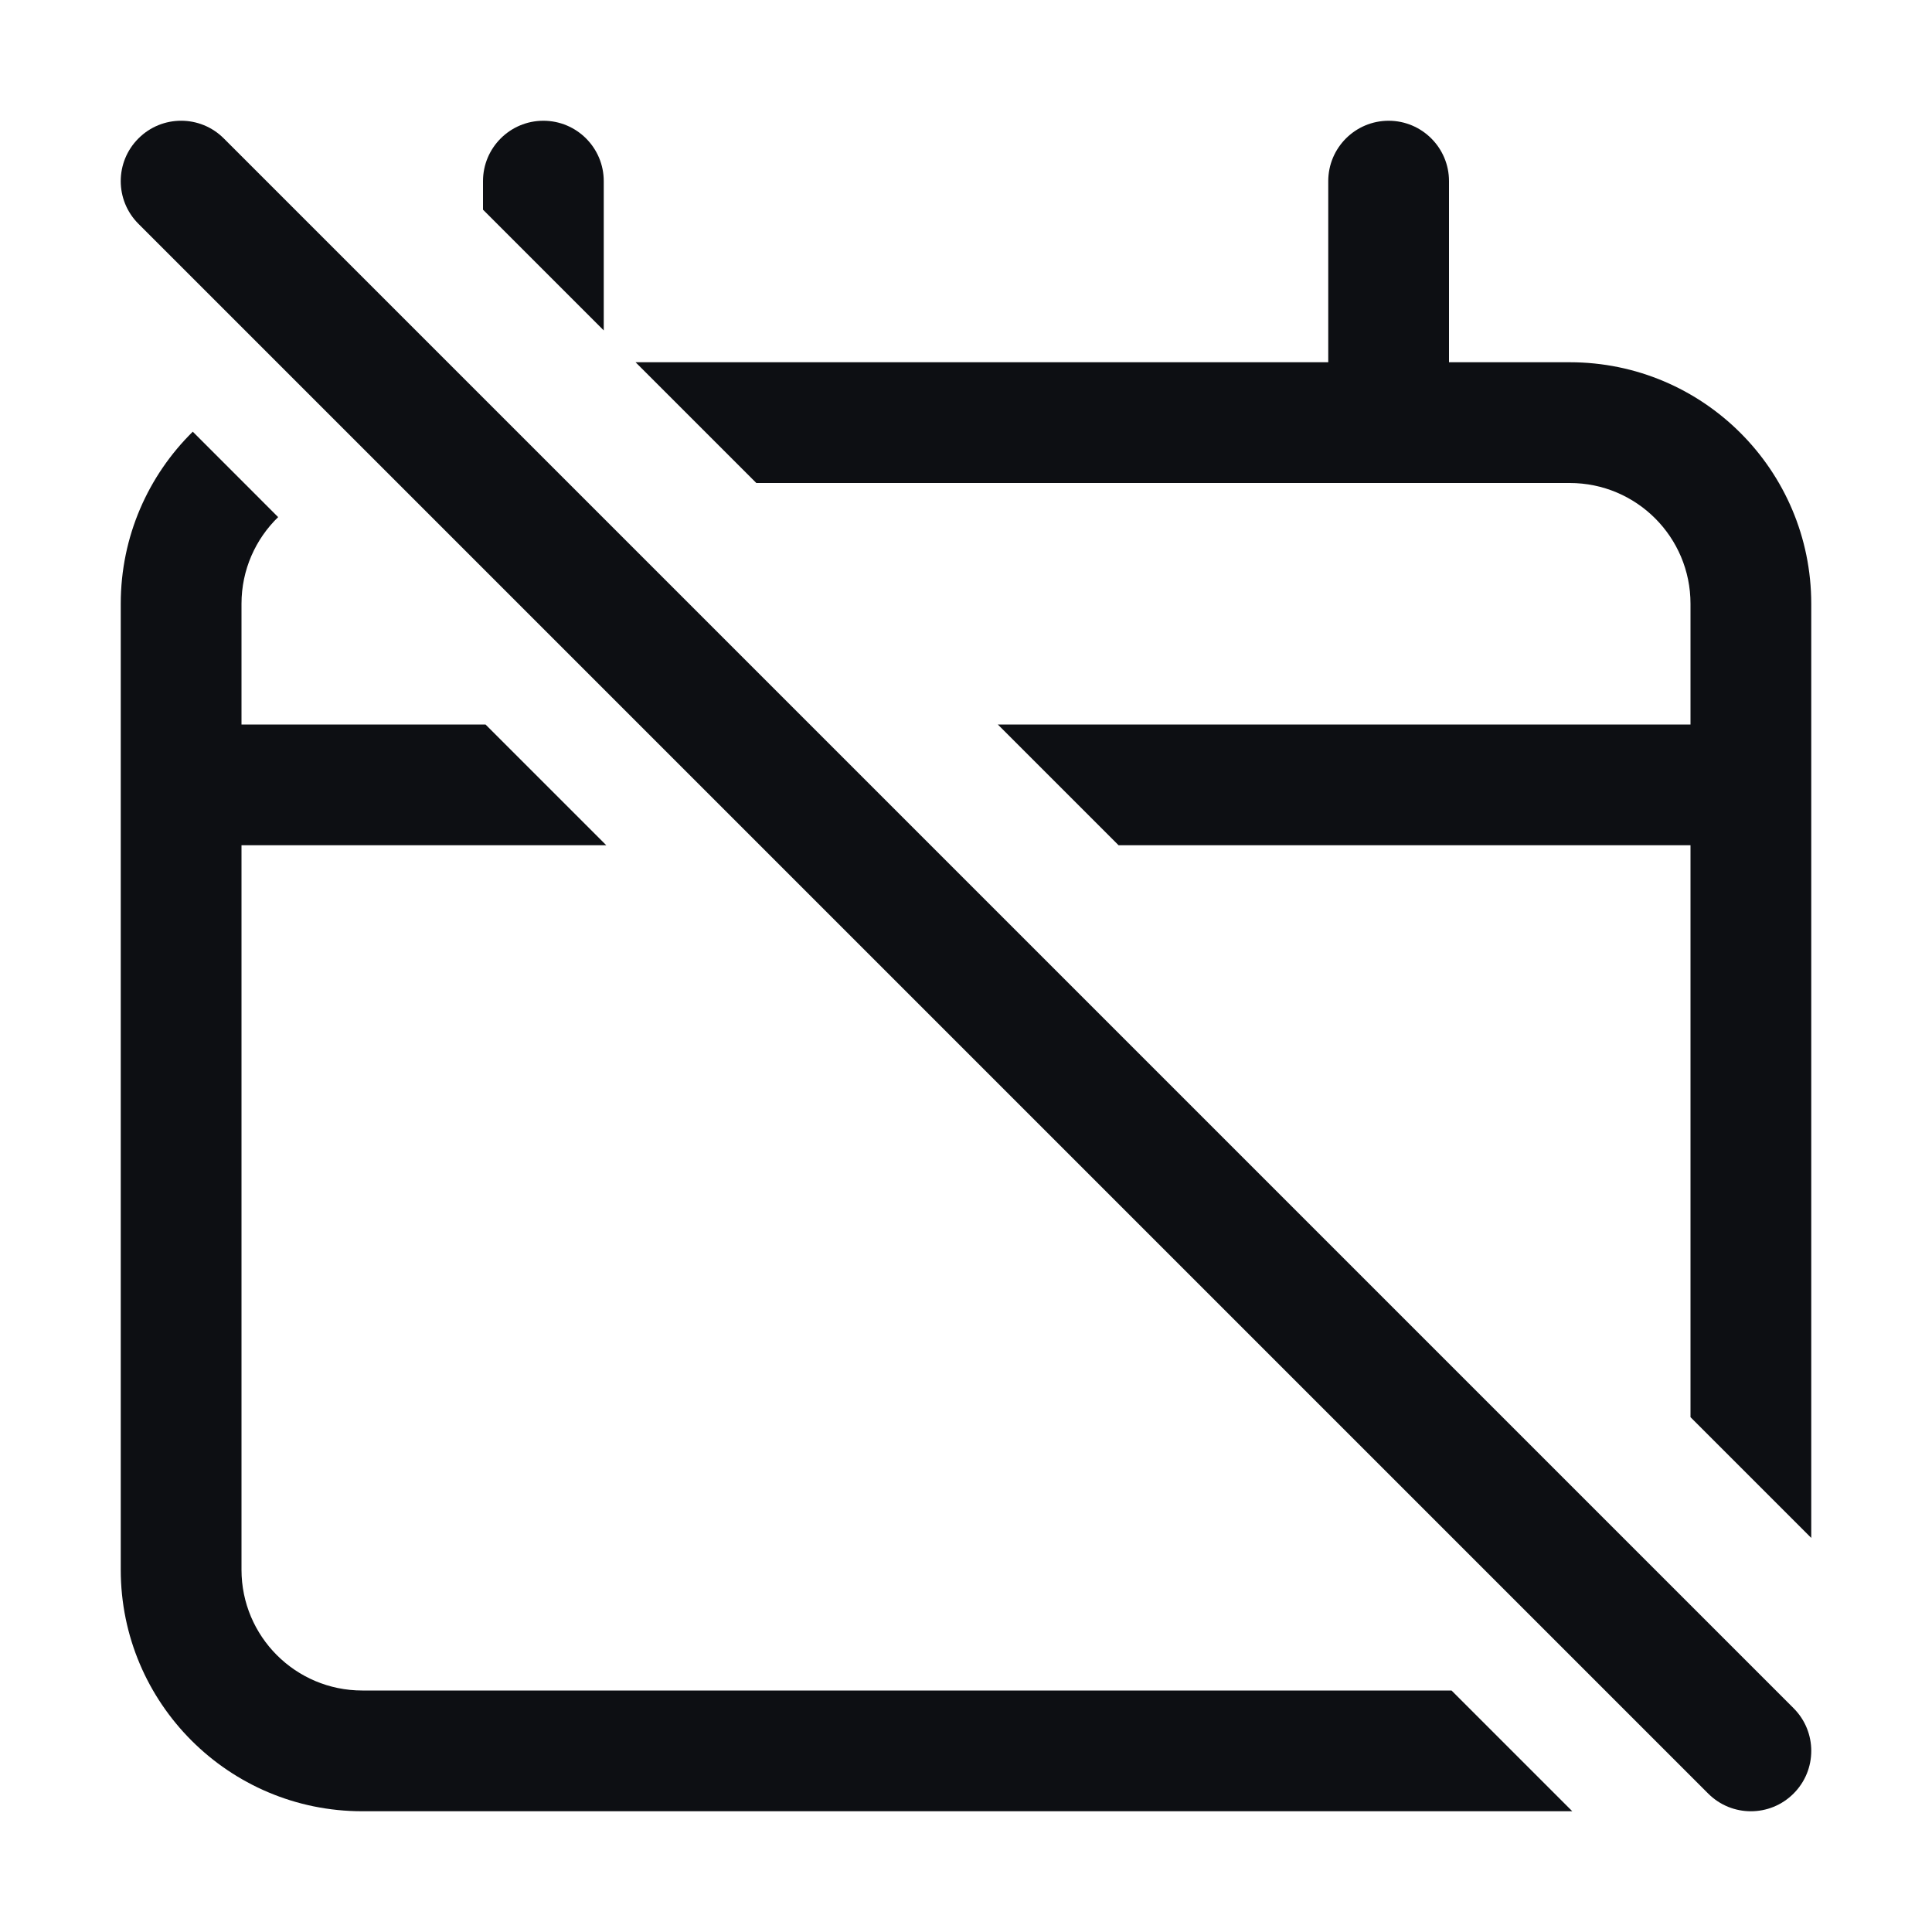 <svg width="32" height="32" viewBox="0 0 32 32" fill="none" xmlns="http://www.w3.org/2000/svg">
<path d="M30 25.473V10C30 7.791 28.209 6 26 6H24V3C24 2.448 23.552 2 23 2C22.448 2 22 2.448 22 3V6H10.527L12.527 8H26C27.105 8 28 8.895 28 10V12H16.527L18.527 14H28V23.473L30 25.473Z" fill="#0D0F13"/>
<path d="M10.042 14H4V26C4 27.104 4.895 28 6 28H24.042L26.042 30C26.028 30 26.014 30 26 30H6C3.791 30 2 28.209 2 26V10C2 8.884 2.456 7.876 3.193 7.15L4.607 8.565C4.233 8.928 4 9.437 4 10V12H8.042L10.042 14Z" fill="#0D0F13"/>
<path d="M8 3.473L10 5.473V3C10 2.448 9.552 2 9 2C8.448 2 8 2.448 8 3V3.473Z" fill="#0D0F13"/>
<path fill-rule="evenodd" clip-rule="evenodd" d="M2.293 2.293C2.683 1.902 3.317 1.902 3.707 2.293L29.707 28.293C30.098 28.683 30.098 29.317 29.707 29.707C29.317 30.098 28.683 30.098 28.293 29.707L2.293 3.707C1.902 3.317 1.902 2.683 2.293 2.293Z" fill="#0D0F13"/>
</svg>
